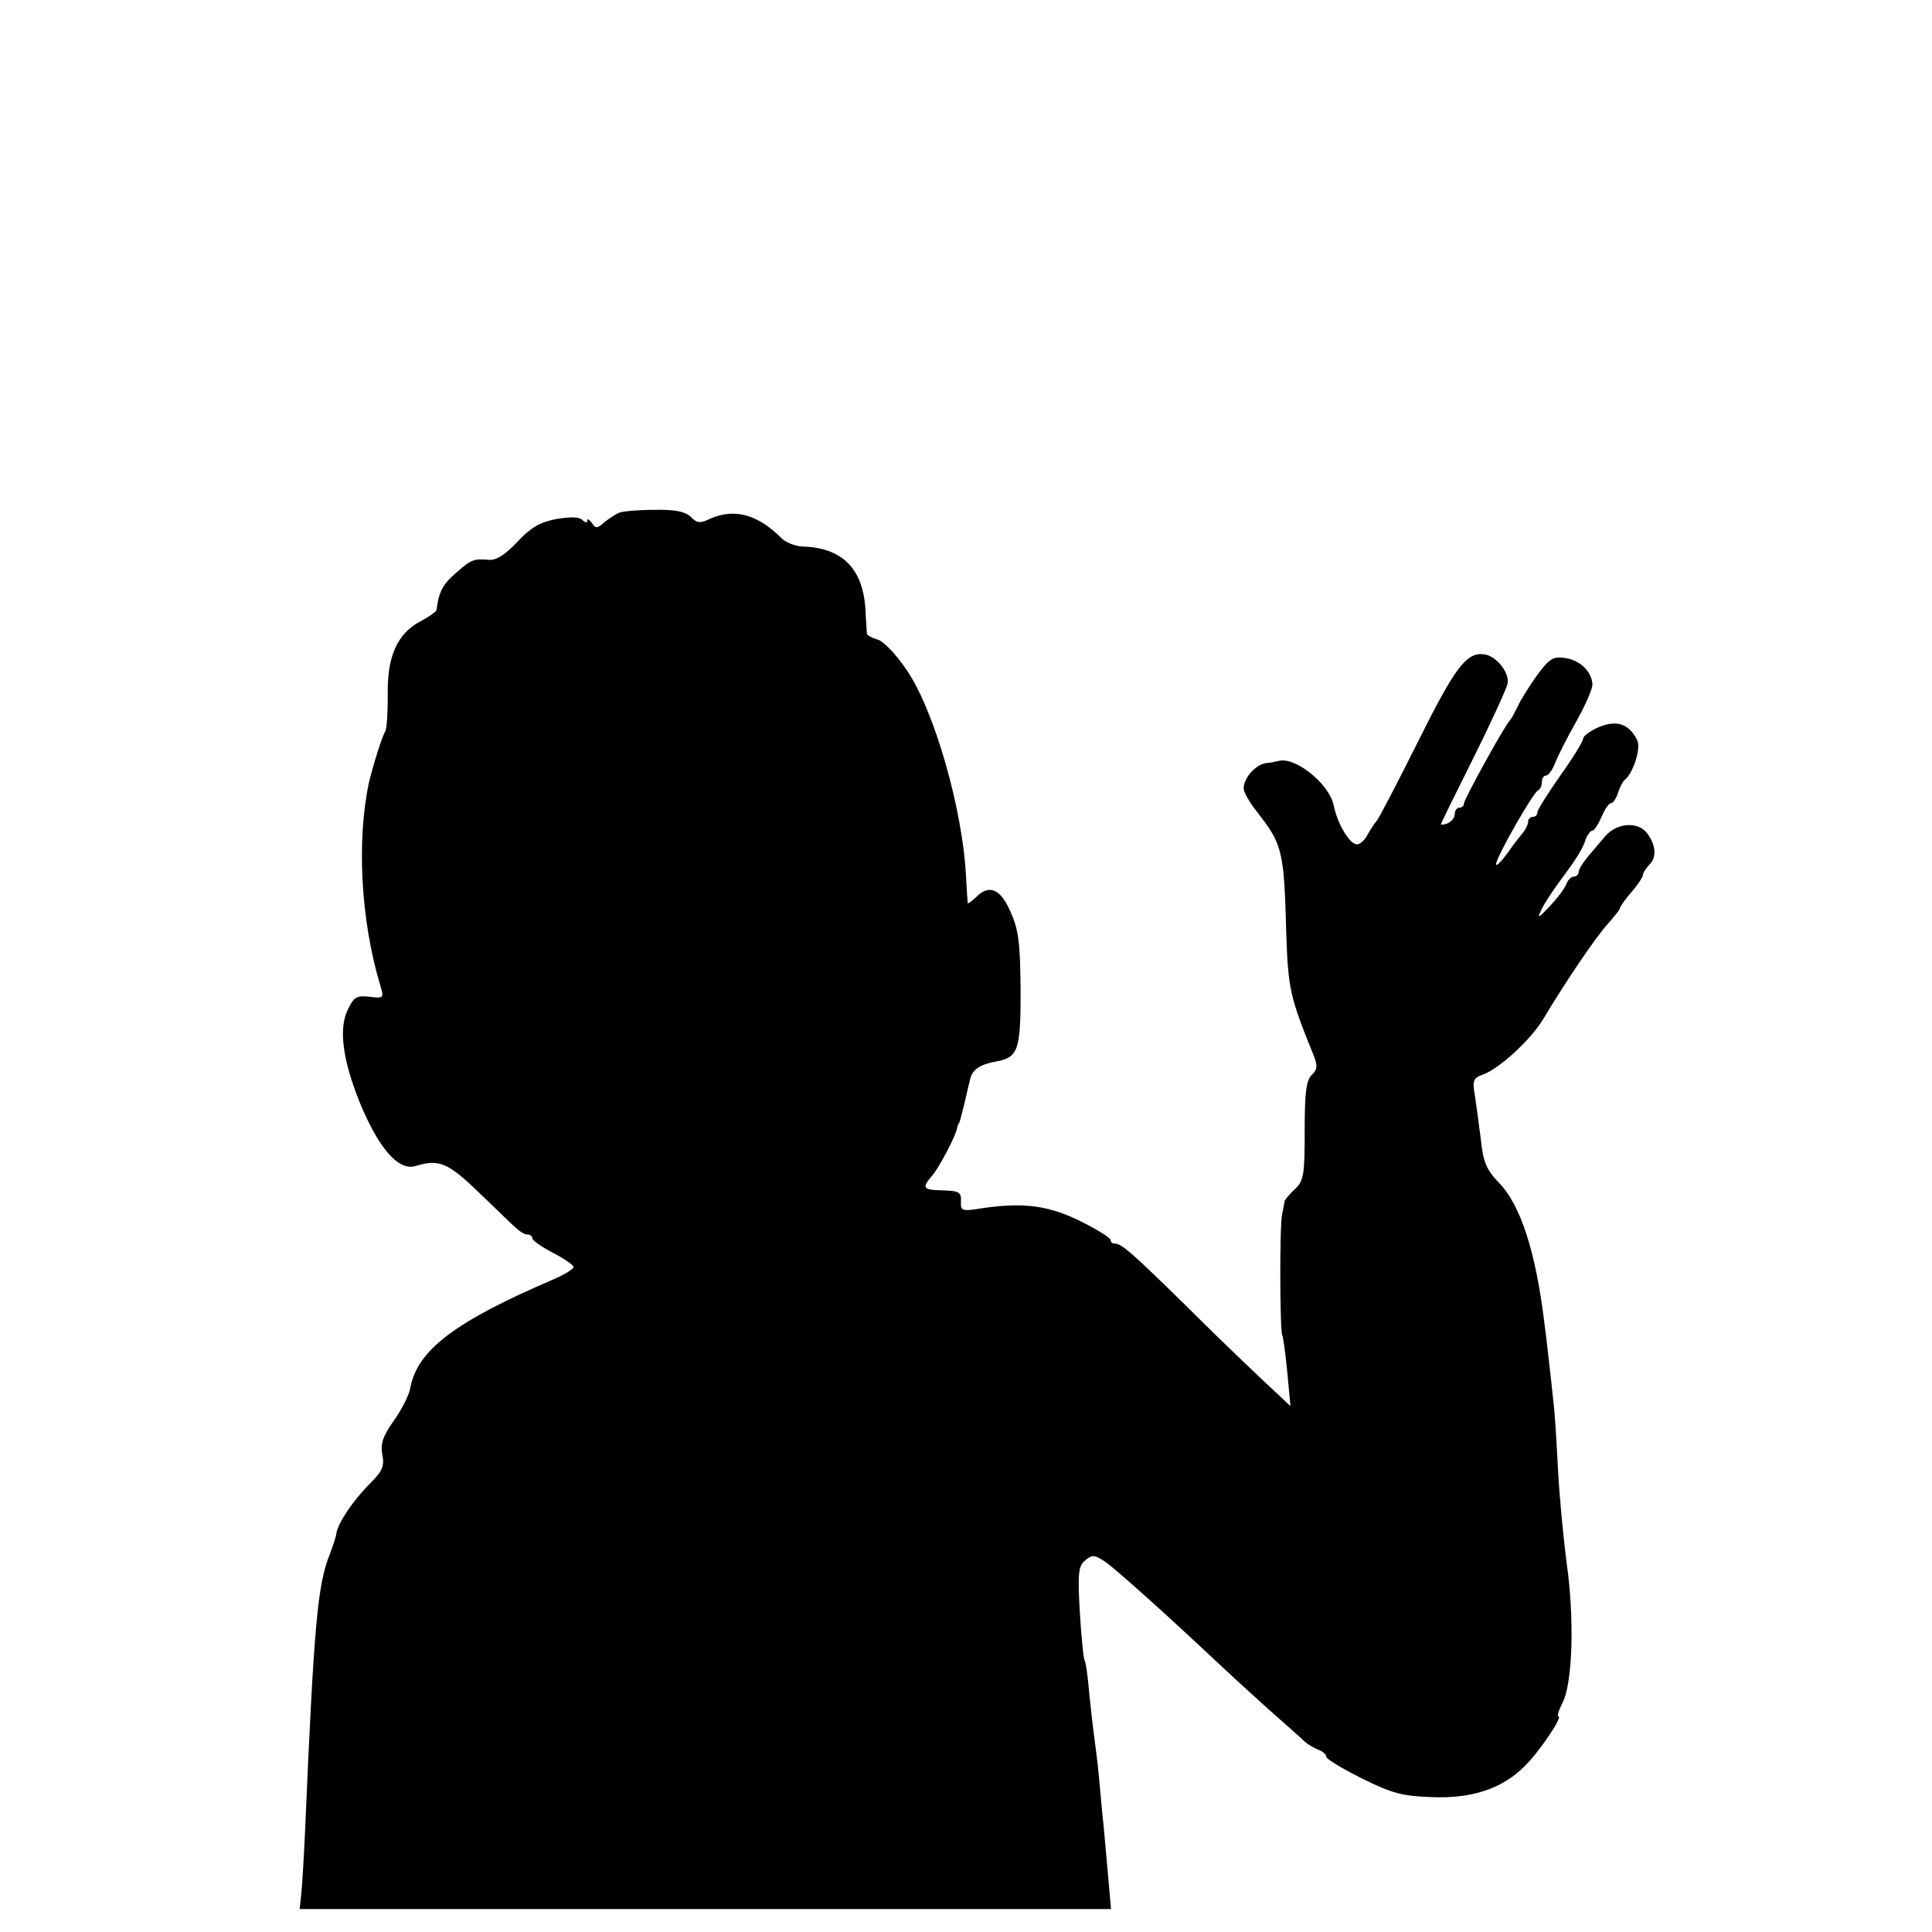 <?xml version="1.0" standalone="no"?>
<!DOCTYPE svg PUBLIC "-//W3C//DTD SVG 20010904//EN"
 "http://www.w3.org/TR/2001/REC-SVG-20010904/DTD/svg10.dtd">
<svg version="1.0" xmlns="http://www.w3.org/2000/svg"
 width="421pt" height="421pt" viewBox="0 0 421 421"
 preserveAspectRatio="xMidYMid meet">
<g transform="translate(0,421) scale(0.1,-0.1)"
fill="#000000" stroke="none">
<path d="M1350 3093 c-8 -3 -23 -13 -33 -21 -16 -14 -19 -14 -27 -2 -6 8 -10
11 -10 6 0 -6 -5 -5 -11 1 -7 7 -26 7 -57 2 -36 -7 -56 -19 -85 -50 -24 -26
-45 -40 -60 -39 -35 3 -40 1 -74 -29 -28 -24 -37 -41 -42 -81 -1 -3 -16 -14
-35 -24 -51 -27 -73 -78 -71 -162 0 -38 -2 -73 -6 -79 -6 -8 -27 -76 -35 -110
-27 -126 -18 -299 24 -440 9 -30 9 -31 -23 -27 -28 3 -34 0 -48 -30 -19 -41
-10 -108 26 -198 41 -101 85 -152 122 -141 51 16 71 8 139 -58 38 -36 74 -72
82 -78 7 -7 17 -13 23 -13 6 0 11 -4 11 -8 0 -5 20 -19 45 -32 25 -13 45 -27
45 -31 0 -4 -19 -16 -42 -26 -217 -93 -299 -155 -314 -238 -3 -16 -19 -47 -36
-71 -24 -34 -29 -50 -25 -73 5 -25 1 -36 -26 -63 -38 -38 -70 -86 -74 -109 -1
-9 -8 -29 -14 -45 -27 -66 -35 -155 -54 -599 -3 -66 -7 -132 -9 -147 l-3 -28
884 0 884 0 -6 68 c-3 37 -8 87 -10 112 -3 25 -7 72 -10 105 -3 33 -8 71 -10
85 -2 14 -7 57 -11 95 -3 39 -8 74 -11 78 -2 4 -7 52 -10 105 -5 84 -3 100 12
112 14 12 20 12 40 -1 20 -12 141 -121 245 -219 20 -19 69 -64 109 -100 41
-36 79 -70 85 -76 6 -5 19 -13 29 -17 9 -3 17 -10 17 -15 0 -5 35 -26 77 -47
66 -33 90 -39 152 -41 89 -4 156 19 204 68 34 34 83 108 73 108 -4 0 1 14 9
30 22 42 26 184 9 303 -7 53 -16 146 -19 205 -3 59 -7 125 -10 147 -4 40 -16
146 -20 175 -19 154 -52 255 -99 303 -27 28 -34 45 -39 93 -4 32 -10 76 -13
96 -6 34 -4 39 19 47 36 14 102 75 129 119 54 90 115 179 140 207 15 17 28 33
28 36 0 3 11 19 25 35 14 16 25 33 25 37 0 5 7 15 15 24 17 16 12 48 -10 72
-21 21 -63 16 -86 -10 -11 -13 -29 -34 -40 -47 -10 -12 -19 -27 -19 -32 0 -6
-5 -10 -10 -10 -6 0 -14 -8 -17 -17 -4 -10 -20 -31 -36 -48 -27 -28 -28 -28
-17 -5 7 14 25 41 39 60 36 48 51 72 57 93 4 9 10 17 14 17 4 0 13 14 20 30 7
17 16 30 21 30 4 0 11 10 15 23 4 12 10 24 14 27 18 14 36 67 28 86 -17 36
-44 46 -83 30 -19 -8 -35 -20 -35 -25 0 -6 -22 -42 -50 -81 -27 -39 -50 -75
-50 -80 0 -6 -4 -10 -10 -10 -5 0 -10 -5 -10 -10 0 -6 -5 -16 -10 -23 -6 -7
-22 -27 -35 -46 -14 -19 -25 -30 -25 -24 0 14 81 157 92 161 4 2 8 10 8 18 0
8 4 14 9 14 5 0 14 12 20 28 6 15 26 55 46 90 19 34 35 70 35 80 -1 28 -26 53
-59 58 -26 4 -34 0 -62 -38 -17 -24 -36 -54 -42 -68 -7 -14 -14 -27 -17 -30
-10 -9 -100 -172 -100 -181 0 -5 -4 -9 -10 -9 -5 0 -10 -6 -10 -14 0 -8 -7
-16 -15 -20 -8 -3 -15 -4 -15 -2 0 2 32 67 71 145 39 78 72 151 74 161 5 24
-24 60 -50 64 -39 6 -64 -27 -146 -192 -46 -92 -86 -169 -90 -172 -3 -3 -11
-15 -18 -27 -6 -13 -17 -23 -24 -23 -16 0 -43 45 -51 86 -10 46 -83 105 -119
96 -4 -1 -17 -4 -29 -5 -23 -4 -48 -33 -48 -55 0 -8 13 -31 29 -51 56 -72 59
-83 64 -269 4 -115 8 -135 58 -258 11 -27 10 -34 -3 -47 -12 -12 -15 -40 -15
-122 0 -95 -2 -108 -21 -126 -12 -11 -22 -23 -23 -27 0 -4 -3 -16 -5 -27 -6
-23 -5 -255 0 -264 2 -3 7 -39 11 -80 l7 -75 -63 59 c-35 33 -110 105 -165
160 -115 113 -140 135 -154 135 -6 0 -10 3 -10 8 0 7 -66 44 -105 58 -53 19
-101 22 -176 11 -43 -7 -46 -6 -45 15 1 20 -4 23 -39 24 -45 1 -47 5 -23 33
15 18 51 86 54 104 1 4 2 8 4 10 1 1 3 9 5 17 2 8 7 26 10 40 3 14 7 31 9 38
4 20 21 32 52 38 53 9 58 22 58 156 -1 103 -4 131 -22 171 -22 51 -47 61 -76
31 -9 -8 -17 -14 -17 -12 -1 2 -2 28 -4 58 -7 144 -68 359 -128 448 -24 36
-52 65 -64 68 -13 4 -23 9 -24 13 0 3 -2 26 -3 51 -5 91 -51 137 -138 139 -16
1 -36 9 -46 19 -52 52 -103 65 -156 41 -20 -10 -28 -9 -41 5 -12 11 -34 16
-78 15 -34 0 -69 -3 -77 -6z"/>
</g>
</svg>
